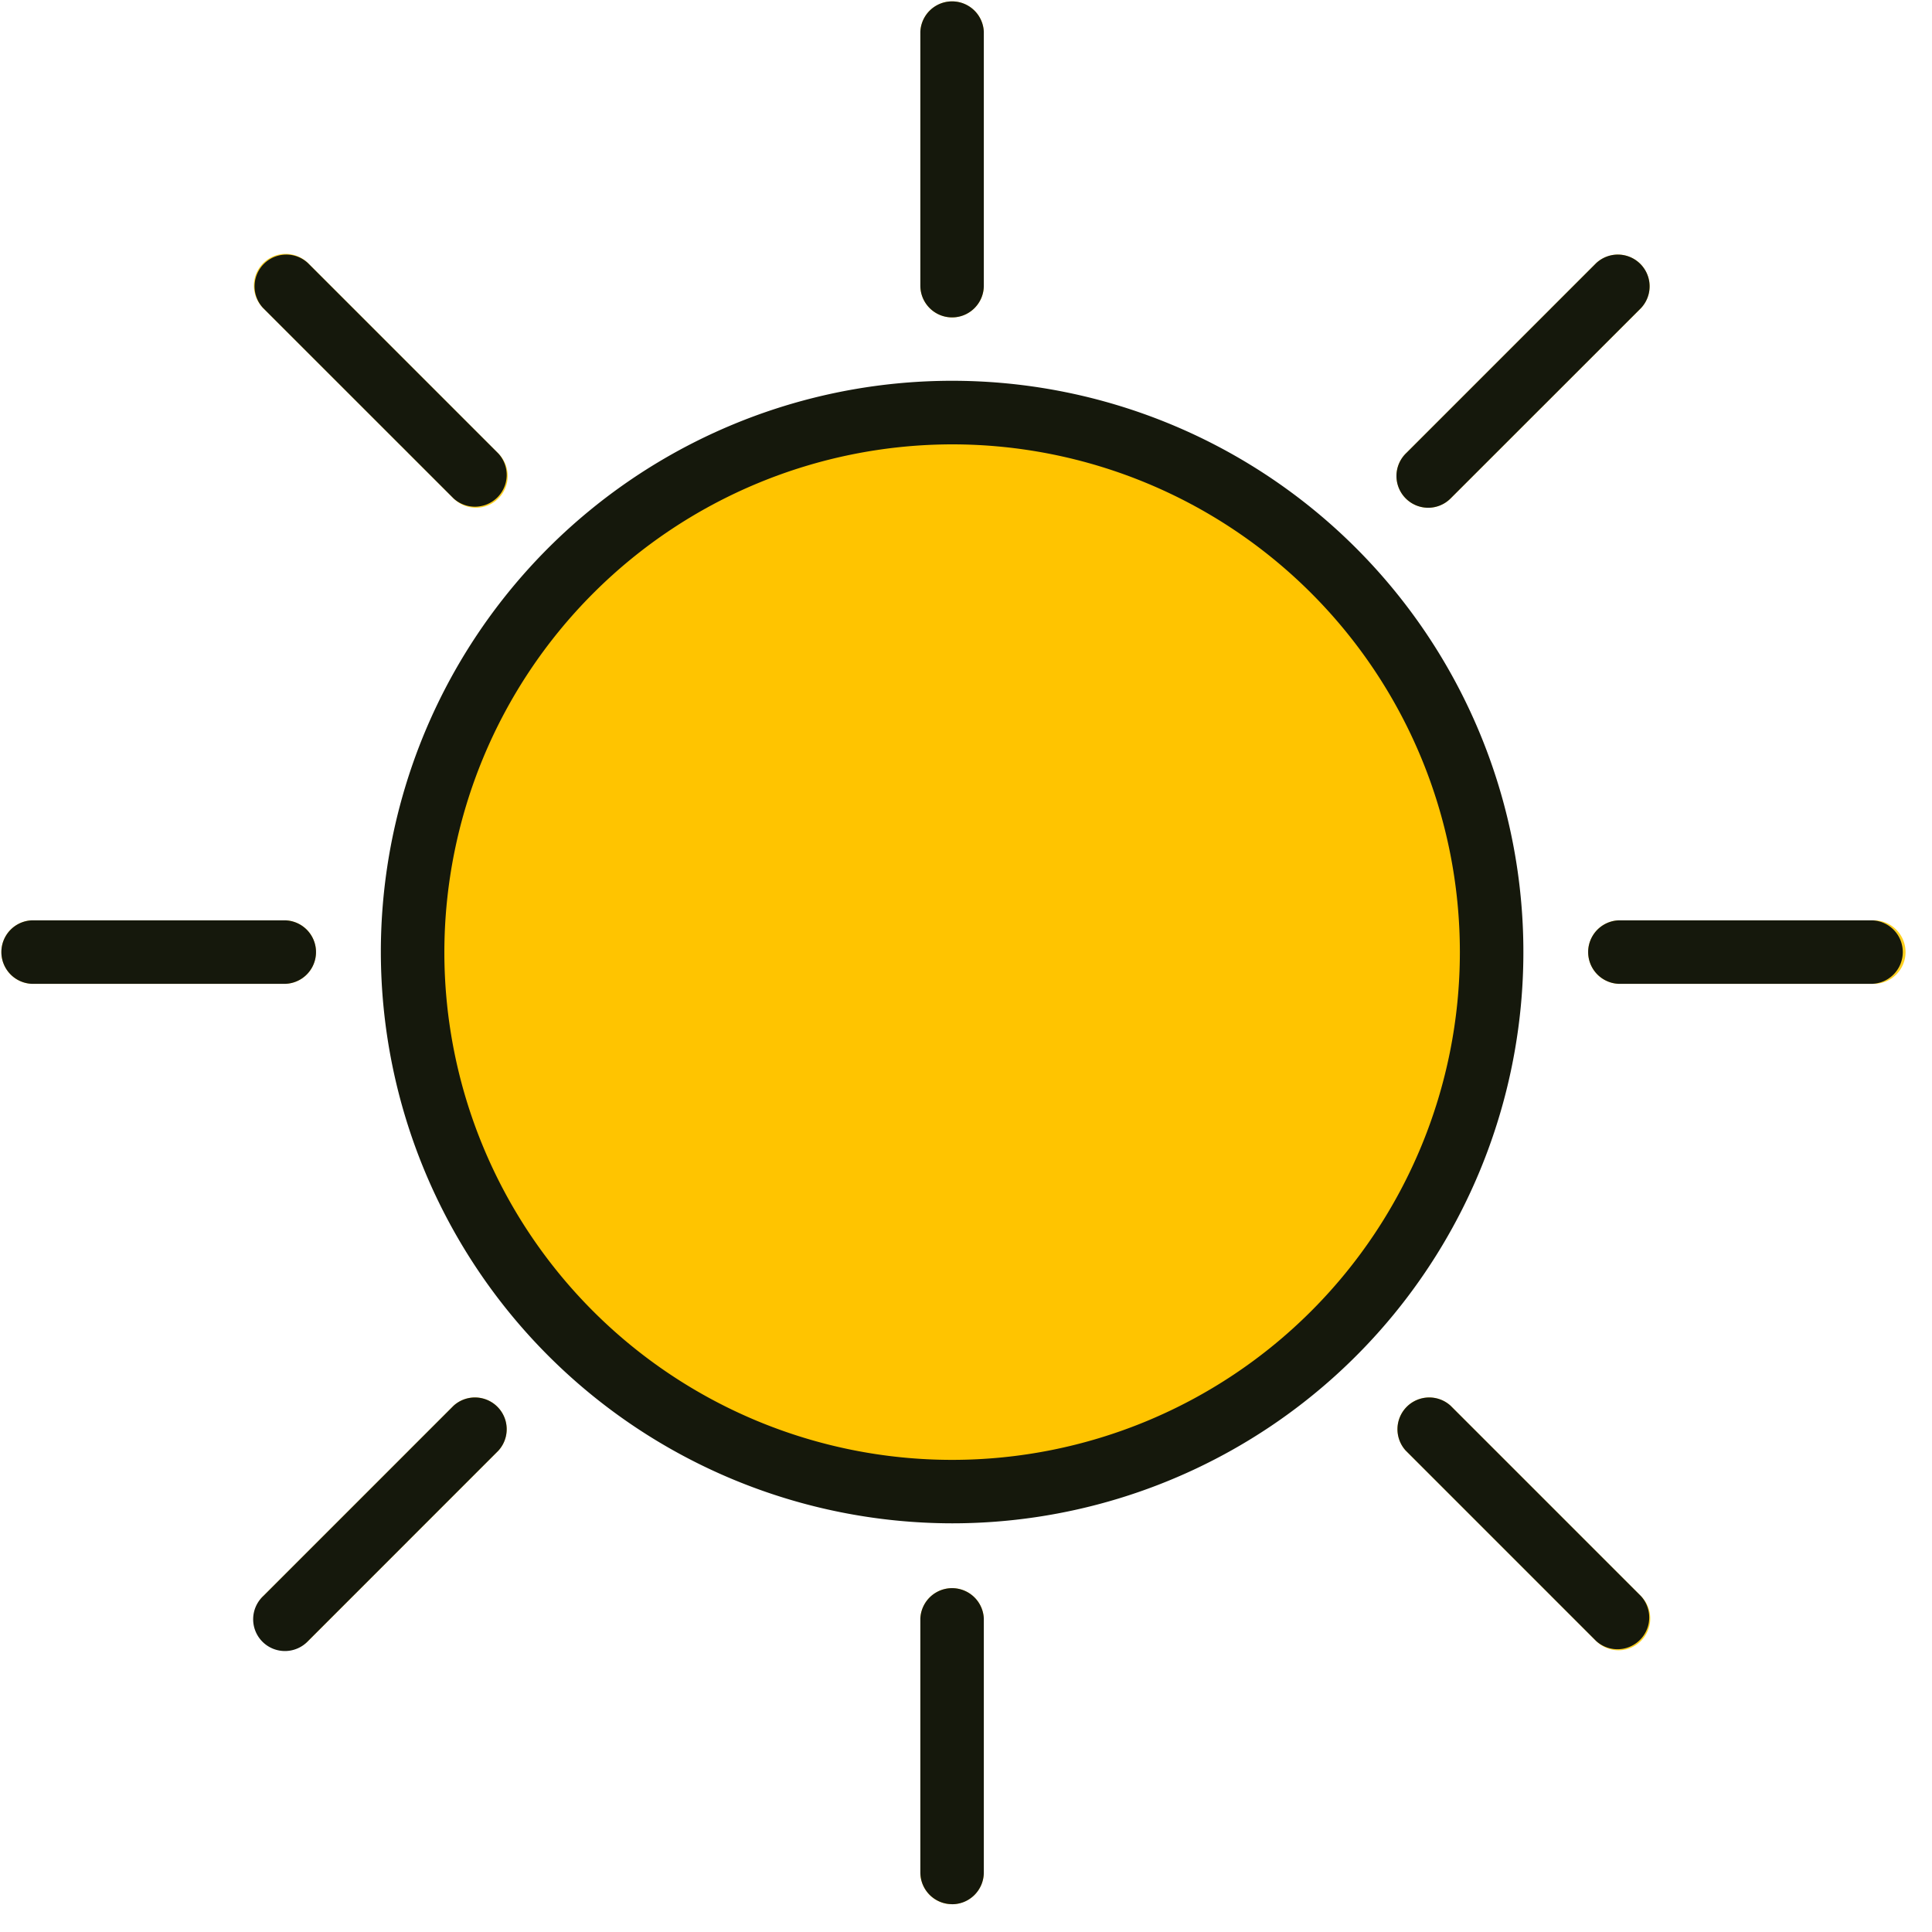 <svg xmlns="http://www.w3.org/2000/svg" xmlns:xlink="http://www.w3.org/1999/xlink" width="32" height="32" viewBox="0 0 32 32"><defs><path id="2f7ua" d="M1153.706 2509.77a8.936 8.936 0 1 1-17.873 0 8.936 8.936 0 0 1 17.873 0z"/><path id="2f7ub" d="M1144.77 2525.54a.526.526 0 0 1-.526-.527v-4.205a.526.526 0 0 1 1.051 0v4.205c0 .29-.235.526-.525.526z"/><path id="2f7uc" d="M1144.77 2499.257a.526.526 0 0 1-.526-.526v-4.205a.526.526 0 0 1 1.051 0v4.205c0 .29-.235.526-.525.526z"/><path id="2f7ud" d="M1136.885 2501.885l-3.154-3.154"/><path id="2f7ue" d="M1136.885 2502.41a.526.526 0 0 1-.372-.154l-3.154-3.153a.526.526 0 0 1 .744-.744l3.153 3.154a.526.526 0 0 1-.371.897z"/><path id="2f7uf" d="M1155.808 2520.808l-3.154-3.154"/><path id="2f7ug" d="M1155.808 2521.334a.526.526 0 0 1-.371-.154l-3.154-3.154a.526.526 0 0 1 .743-.743l3.154 3.154a.526.526 0 0 1-.372.897z"/><path id="2f7uh" d="M1152.654 2501.885l3.154-3.154"/><path id="2f7ui" d="M1152.654 2502.41a.526.526 0 0 1-.371-.897l3.154-3.154a.526.526 0 0 1 .743.744l-3.154 3.153a.526.526 0 0 1-.372.154z"/><path id="2f7uj" d="M1160.013 2510.295h-4.205a.526.526 0 0 1 0-1.051h4.205a.526.526 0 1 1 0 1.051z"/><path id="2f7uk" d="M1133.73 2510.295h-4.204a.526.526 0 0 1 0-1.051h4.205a.526.526 0 0 1 0 1.051z"/><path id="2f7ul" d="M1133.73 2520.808l3.155-3.154"/><path id="2f7um" d="M1133.73 2521.334a.526.526 0 0 1-.37-.897l3.153-3.154a.526.526 0 0 1 .743.743l-3.153 3.154a.526.526 0 0 1-.372.154z"/><path id="2f7un" d="M1144.77 2501.36a8.41 8.41 0 1 1-8.41 8.41 8.42 8.42 0 0 1 8.41-8.41zm0 17.871a9.462 9.462 0 1 0-9.462-9.461 9.473 9.473 0 0 0 9.462 9.461z"/><path id="2f7uo" d="M1144.77 2525.54c.29 0 .525-.236.525-.527v-4.205a.526.526 0 0 0-1.051 0v4.205c0 .29.235.526.526.526z"/><path id="2f7up" d="M1144.77 2499.257c.29 0 .525-.236.525-.526v-4.205a.526.526 0 0 0-1.051 0v4.205c0 .29.235.526.526.526z"/><path id="2f7uq" d="M1136.513 2502.256a.526.526 0 0 0 .743-.743l-3.154-3.154a.526.526 0 0 0-.743.744z"/><path id="2f7ur" d="M1153.026 2517.283a.526.526 0 0 0-.743.743l3.154 3.154a.526.526 0 0 0 .743-.743z"/><path id="2f7us" d="M1152.654 2502.41c.14 0 .273-.055.372-.154l3.154-3.153a.526.526 0 0 0-.743-.744l-3.154 3.154a.526.526 0 0 0 .371.897z"/><path id="2f7ut" d="M1160.013 2509.244h-4.205a.526.526 0 0 0 0 1.051h4.205a.526.526 0 0 0 0-1.051z"/><path id="2f7uu" d="M1129.526 2510.295h4.205a.526.526 0 0 0 0-1.051h-4.205a.526.526 0 0 0 0 1.051z"/><path id="2f7uv" d="M1134.103 2521.18l3.153-3.154a.526.526 0 0 0-.743-.743l-3.154 3.154a.526.526 0 1 0 .744.743z"/></defs><g><g transform="translate(-1129 -2494)"><g><g><use fill="#ffc400" xlink:href="#2f7ua"/></g><g><use fill="#fdd020" xlink:href="#2f7ub"/></g><g><use fill="#fdd020" xlink:href="#2f7uc"/></g><g><use fill="#fdd020" xlink:href="#2f7ud"/></g><g><use fill="#fdd020" xlink:href="#2f7ue"/></g><g><use fill="#fdd020" xlink:href="#2f7uf"/></g><g><use fill="#fdd020" xlink:href="#2f7ug"/></g><g><use fill="#fdd020" xlink:href="#2f7uh"/></g><g><use fill="#fdd020" xlink:href="#2f7ui"/></g><g><use fill="#fdd020" xlink:href="#2f7uj"/></g><g><use fill="#fdd020" xlink:href="#2f7uk"/></g><g><use fill="#fdd020" xlink:href="#2f7ul"/></g><g><use fill="#fdd020" xlink:href="#2f7um"/></g></g><g><use fill="#15180c" xlink:href="#2f7un"/></g><g><use fill="#15180c" xlink:href="#2f7uo"/></g><g><use fill="#15180c" xlink:href="#2f7up"/></g><g><use fill="#15180c" xlink:href="#2f7uq"/></g><g><use fill="#15180c" xlink:href="#2f7ur"/></g><g><use fill="#15180c" xlink:href="#2f7us"/></g><g><use fill="#15180c" xlink:href="#2f7ut"/></g><g><use fill="#15180c" xlink:href="#2f7uu"/></g><g><use fill="#15180c" xlink:href="#2f7uv"/></g></g></g></svg>